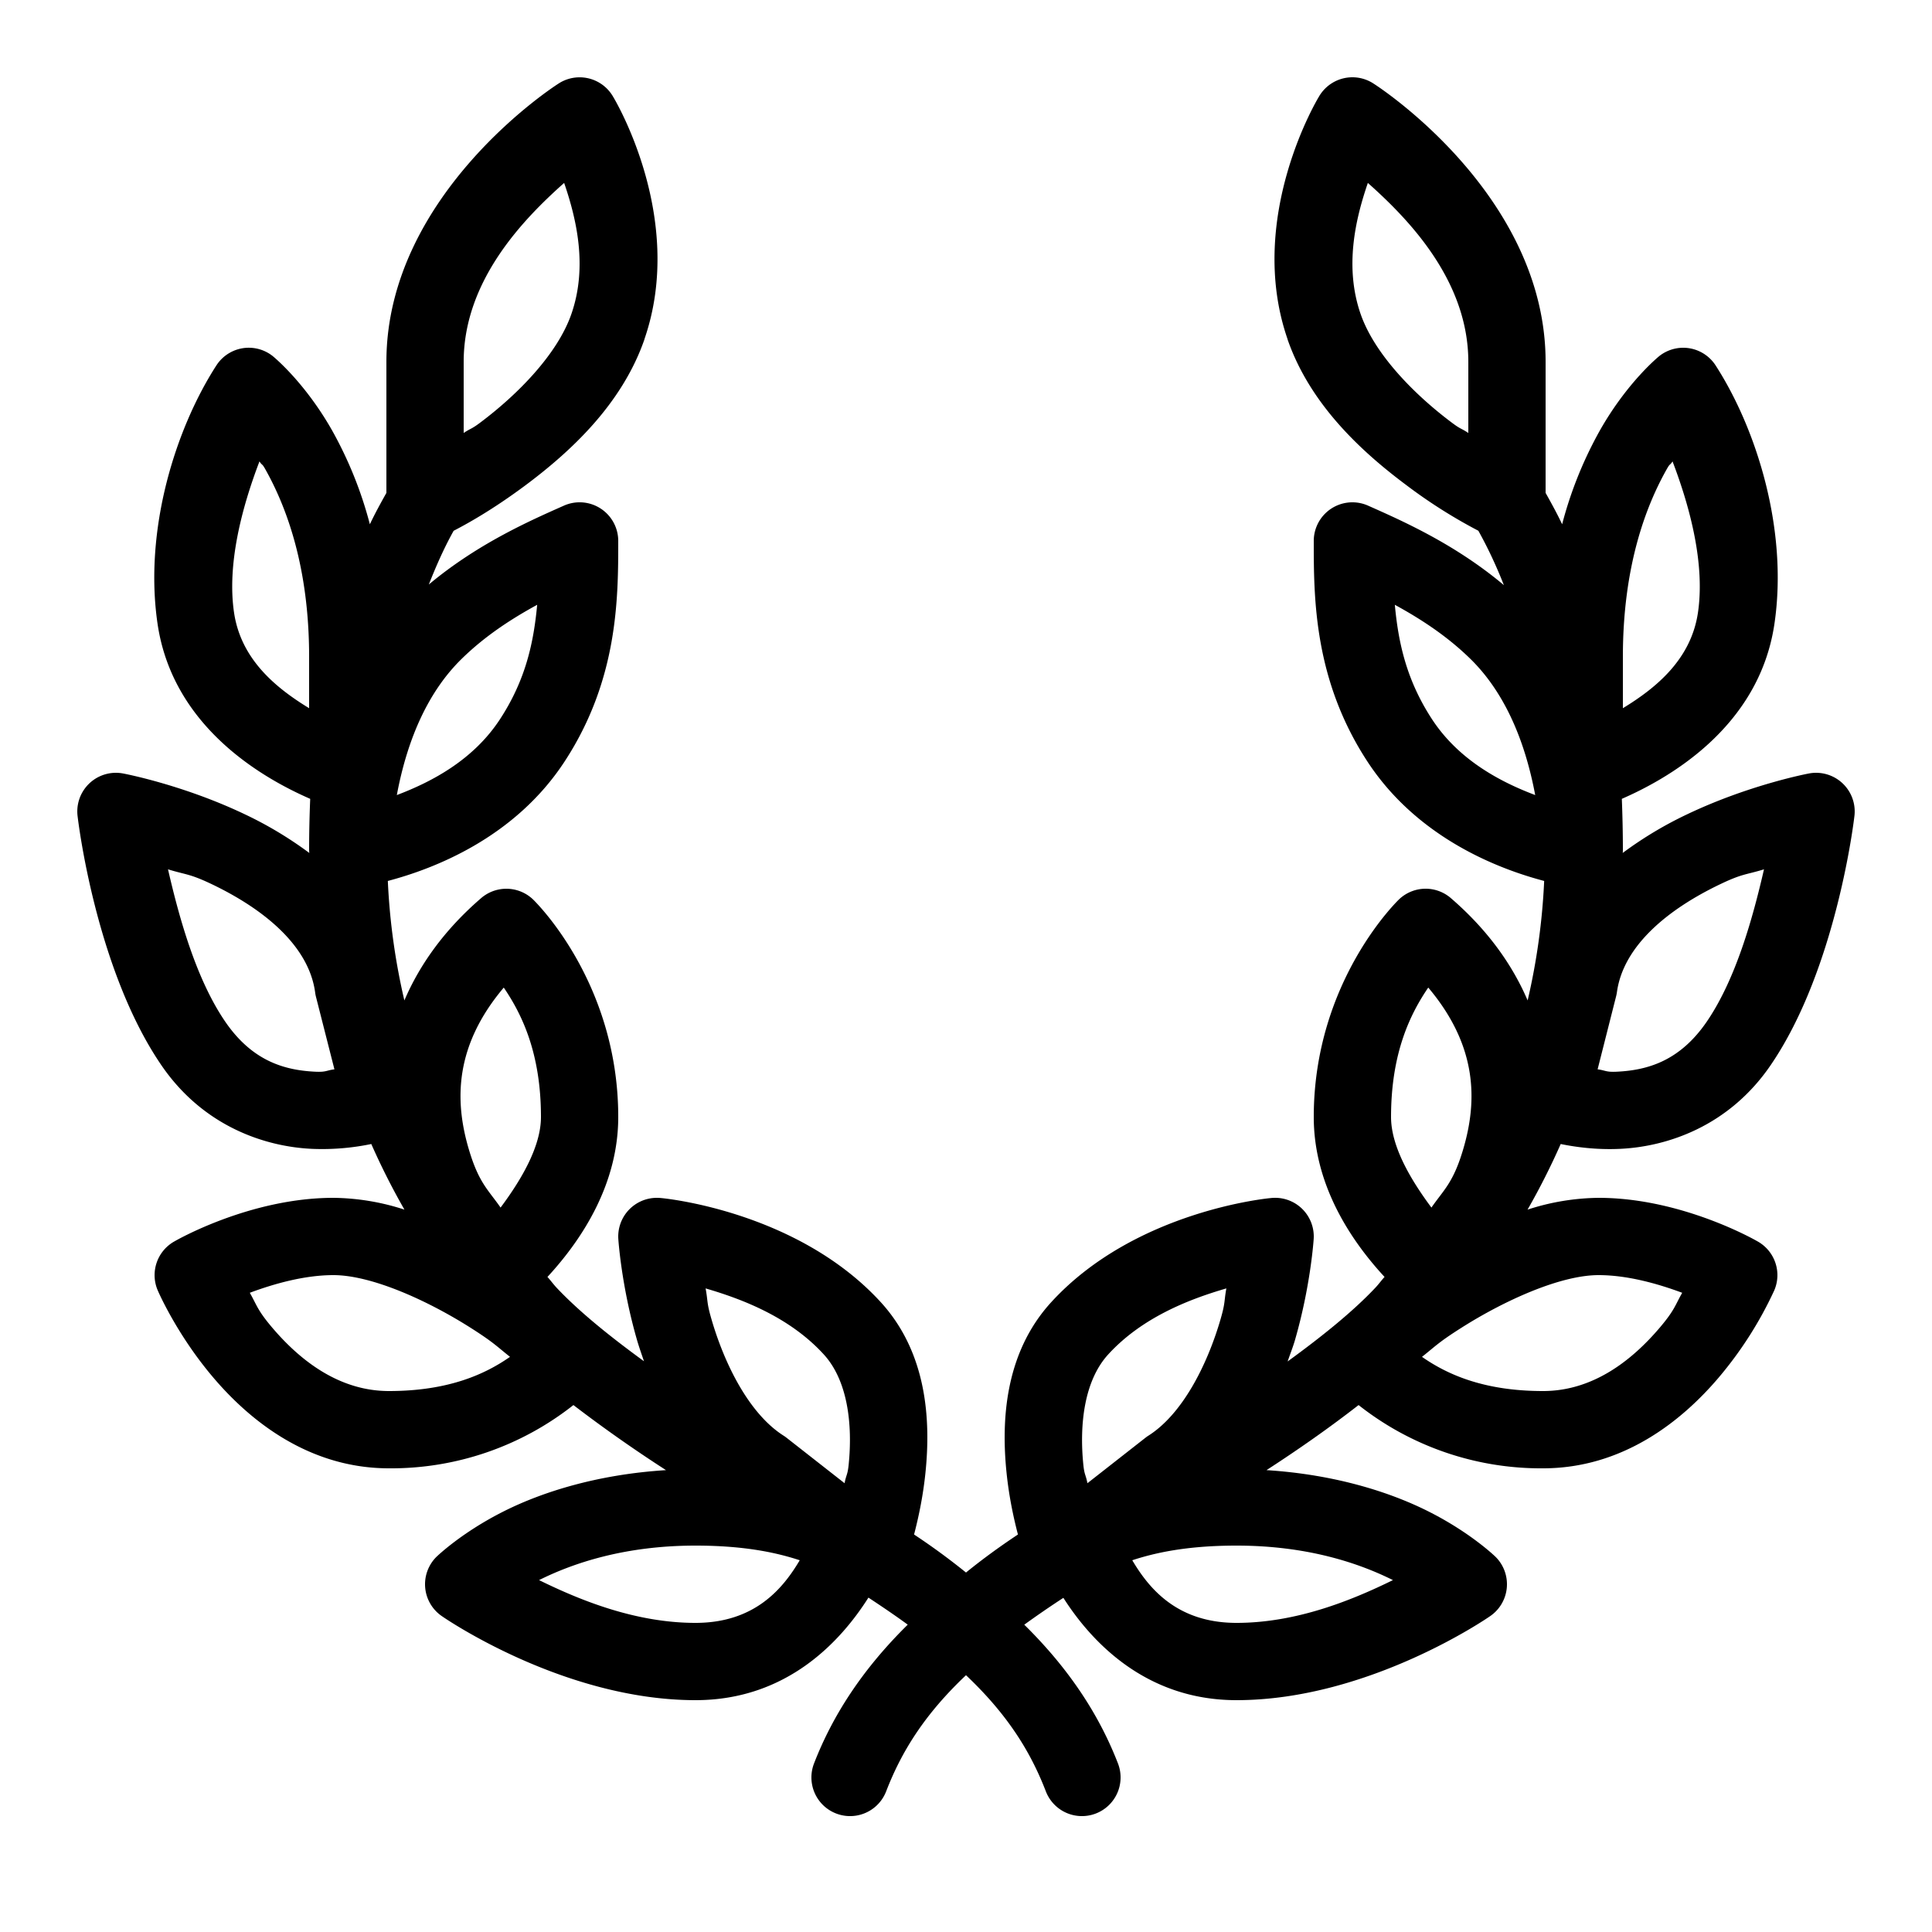 <svg xmlns="http://www.w3.org/2000/svg" viewBox="0 0 50 50"><path style="line-height:normal;text-indent:0;text-align:start;text-decoration-line:none;text-decoration-style:solid;text-decoration-color:#000;text-transform:none;block-progression:tb;isolation:auto;mix-blend-mode:normal" d="M34.998 2a1 1 0 0 0-.867.506s-1.903 3.12-.807 6.277h-.002c.586 1.689 1.923 2.912 3.069 3.768a13.293 13.293 0 0 0 1.869 1.185c.251.452.47.921.66 1.407-1.271-1.068-2.637-1.667-3.514-2.057a1 1 0 0 0-.388-.086A1 1 0 0 0 34 14c0 1.479.002 3.593 1.393 5.715 1.294 1.973 3.385 2.772 4.57 3.084a16.945 16.945 0 0 1-.428 3.092c-.39-.91-1.021-1.814-1.986-2.647a1 1 0 0 0-.64-.244 1 1 0 0 0-.696.27S34 25.368 34 28.908c0 1.706.901 3.132 1.832 4.139-.08.088-.15.185-.23.271-.587.625-1.39 1.27-2.278 1.916.061-.18.135-.367.186-.54.412-1.419.488-2.63.488-2.63A1 1 0 0 0 33.035 31a1 1 0 0 0-.15.006s-3.494.308-5.678 2.693c-1.212 1.325-1.294 3.08-1.158 4.412.064.628.185 1.18.295 1.602-.497.33-.943.658-1.344.984a17.384 17.384 0 0 0-1.344-.984c.11-.422.231-.974.295-1.602.136-1.332.054-3.087-1.158-4.412-2.184-2.385-5.678-2.693-5.678-2.693a1 1 0 0 0-.1-.006 1 1 0 0 0-1.013 1.064s.076 1.211.488 2.63c.05.172.115.354.176.535-.884-.644-1.683-1.288-2.268-1.91-.08-.087-.15-.184-.23-.272.93-1.007 1.832-2.433 1.832-4.139 0-3.54-2.213-5.638-2.213-5.638a1 1 0 0 0-.73-.268 1 1 0 0 0-.606.242c-.965.833-1.596 1.737-1.986 2.647a16.945 16.945 0 0 1-.428-3.092c1.185-.312 3.276-1.11 4.57-3.084C15.998 17.593 16 15.479 16 14a1 1 0 0 0-1.03-1 1 1 0 0 0-.376.086c-.873.388-2.23.982-3.496 2.041.188-.478.394-.945.642-1.39.33-.172.99-.53 1.87-1.186 1.145-.856 2.482-2.08 3.068-3.768h-.002c1.096-3.158-.807-6.277-.807-6.277a1 1 0 0 0-.916-.504 1 1 0 0 0-.515.172S10 4.994 10 9.364v3.392c-.15.268-.298.537-.428.812a10.29 10.29 0 0 0-.982-2.437c-.719-1.264-1.535-1.918-1.535-1.918A1 1 0 0 0 6.402 9a1 1 0 0 0-.802.457c-1.057 1.637-1.881 4.25-1.522 6.69.403 2.73 2.832 4.039 3.95 4.527C8.01 21.114 8 21.555 8 22c0 .025.004.05.004.074a9.873 9.873 0 0 0-1.68-1.006c-1.612-.766-3.136-1.05-3.136-1.05a1 1 0 0 0-.2-.018 1 1 0 0 0-.978 1.137s.447 3.914 2.164 6.427c1.085 1.59 2.687 2.112 3.898 2.168a6.26 6.26 0 0 0 1.537-.125c.258.584.544 1.15.858 1.698A6.12 6.12 0 0 0 8.629 31c-2.182 0-4.111 1.125-4.111 1.125a1 1 0 0 0-.436 1.27s.48 1.128 1.434 2.251C6.469 36.77 7.995 38 10.066 38a7.614 7.614 0 0 0 4.774-1.637 36.379 36.379 0 0 0 2.396 1.684c-1.785.112-3.204.569-4.183 1.058-1.12.56-1.76 1.188-1.76 1.188a1 1 0 0 0 .152 1.539S14.555 44 18 44c2.385 0 3.774-1.548 4.475-2.654.373.246.726.486 1.017.7-1.188 1.17-1.953 2.371-2.426 3.595a1 1 0 1 0 1.868.718c.402-1.041 1-1.996 2.066-3.005 1.066 1.009 1.664 1.964 2.066 3.005a1 1 0 1 0 1.868-.718c-.473-1.224-1.238-2.425-2.426-3.594a25 25 0 0 1 1.012-.695C28.226 42.459 29.63 44 32 44c3.444 0 6.555-2.168 6.555-2.168a1 1 0 0 0 .152-1.539s-.64-.628-1.76-1.188c-.977-.488-2.39-.945-4.17-1.058.832-.539 1.632-1.1 2.383-1.684A7.618 7.618 0 0 0 39.934 38c2.071 0 3.597-1.23 4.55-2.354a9.902 9.902 0 0 0 1.434-2.251 1 1 0 0 0-.436-1.27S43.552 31 41.372 31a6.12 6.12 0 0 0-1.839.305c.314-.548.6-1.114.858-1.698.39.08.931.154 1.537.125 1.21-.056 2.813-.578 3.898-2.168 1.717-2.513 2.164-6.427 2.164-6.427A1 1 0 0 0 47.008 20a1 1 0 0 0-.196.018s-1.524.284-3.136 1.05a9.873 9.873 0 0 0-1.68 1.006A1 1 0 0 0 42 22c0-.445-.01-.886-.027-1.326 1.117-.488 3.546-1.797 3.949-4.528.36-2.439-.465-5.052-1.522-6.689A1 1 0 0 0 43.557 9a1 1 0 0 0-.612.213s-.816.654-1.535 1.918a10.273 10.273 0 0 0-.982 2.437c-.13-.275-.278-.544-.428-.812V9.363c0-4.37-4.438-7.19-4.438-7.19A1 1 0 0 0 34.998 2zM14.6 4.734c.325.947.61 2.177.187 3.393-.36 1.038-1.391 2.088-2.375 2.822-.22.164-.213.125-.412.256V9.363c0-2.119 1.574-3.716 2.6-4.629zm20.8 0c1.026.913 2.6 2.51 2.6 4.63v1.841c-.2-.131-.193-.092-.412-.256-.984-.734-2.015-1.784-2.375-2.822-.422-1.216-.138-2.446.187-3.393zM6.715 11.941c.07.11.062.047.137.178C7.412 13.106 8 14.671 8 17v1.328c-.87-.53-1.765-1.269-1.943-2.474-.182-1.233.188-2.683.658-3.913zm36.57 0c.47 1.23.84 2.68.658 3.913-.178 1.205-1.072 1.944-1.943 2.474V17c0-2.33.587-3.894 1.148-4.88.075-.132.067-.07.137-.179zm-29.383 3.711c-.09.96-.29 1.936-.966 2.967-.689 1.05-1.757 1.613-2.666 1.957.284-1.517.846-2.713 1.68-3.527.608-.595 1.286-1.033 1.952-1.397zm22.196 0c.666.364 1.344.802 1.953 1.397.833.814 1.395 2.01 1.68 3.527-.91-.344-1.978-.908-2.667-1.957-.675-1.031-.876-2.007-.966-2.967zm-31.75 6.846c.458.142.551.108 1.117.377 1.343.639 2.523 1.588 2.69 2.803a1 1 0 0 0 .02.11l.48 1.886c-.213.028-.212.075-.489.062-.789-.037-1.633-.265-2.34-1.3-.747-1.094-1.187-2.671-1.478-3.938zm41.304 0c-.291 1.267-.731 2.844-1.478 3.938-.707 1.035-1.551 1.263-2.34 1.3-.277.013-.276-.034-.488-.062l.478-1.887a1 1 0 0 0 .022-.11c.166-1.214 1.346-2.163 2.69-2.802.565-.27.658-.235 1.116-.377zm-32.615 3.06c.458.673.963 1.68.963 3.35 0 .753-.494 1.605-1.045 2.344-.319-.46-.563-.636-.82-1.502-.376-1.264-.372-2.682.902-4.191zm23.926 0c1.274 1.51 1.278 2.928.902 4.192-.257.866-.501 1.041-.82 1.502-.55-.739-1.045-1.59-1.045-2.344 0-1.67.505-2.677.963-3.35zM8.629 33c.986 0 2.437.654 3.566 1.373.586.373.66.47 1.004.742-.623.435-1.57.885-3.133.885-1.274 0-2.282-.77-3.025-1.646-.381-.45-.389-.567-.576-.897C7.08 33.228 7.872 33 8.629 33zm32.742 0c.757 0 1.548.228 2.164.457-.187.33-.195.447-.576.897-.743.876-1.75 1.646-3.025 1.646-1.564 0-2.51-.45-3.133-.885.344-.271.418-.37 1.004-.742C38.934 33.654 40.385 33 41.37 33zm-23.11.344c.99.288 2.191.76 3.057 1.707.619.675.752 1.805.645 2.857-.027.266-.061.249-.106.477l-1.496-1.172a1 1 0 0 0-.08-.057c-.883-.56-1.525-1.83-1.87-3.021-.125-.429-.087-.449-.15-.791zm13.477 0c-.062.342-.024.362-.148.79-.346 1.192-.988 2.462-1.871 3.022a1 1 0 0 0-.08.057l-1.496 1.172c-.045-.228-.079-.21-.106-.477-.107-1.052.026-2.182.645-2.857.866-.946 2.068-1.42 3.056-1.707zM18 40c1.322 0 2.146.199 2.697.379C20.271 41.099 19.544 42 18 42s-2.972-.578-4.049-1.107C14.832 40.453 16.17 40 18 40zm14 0c1.831 0 3.168.453 4.049.893C34.972 41.422 33.544 42 32 42c-1.544 0-2.271-.901-2.697-1.621.55-.18 1.375-.379 2.697-.379z"/></svg>